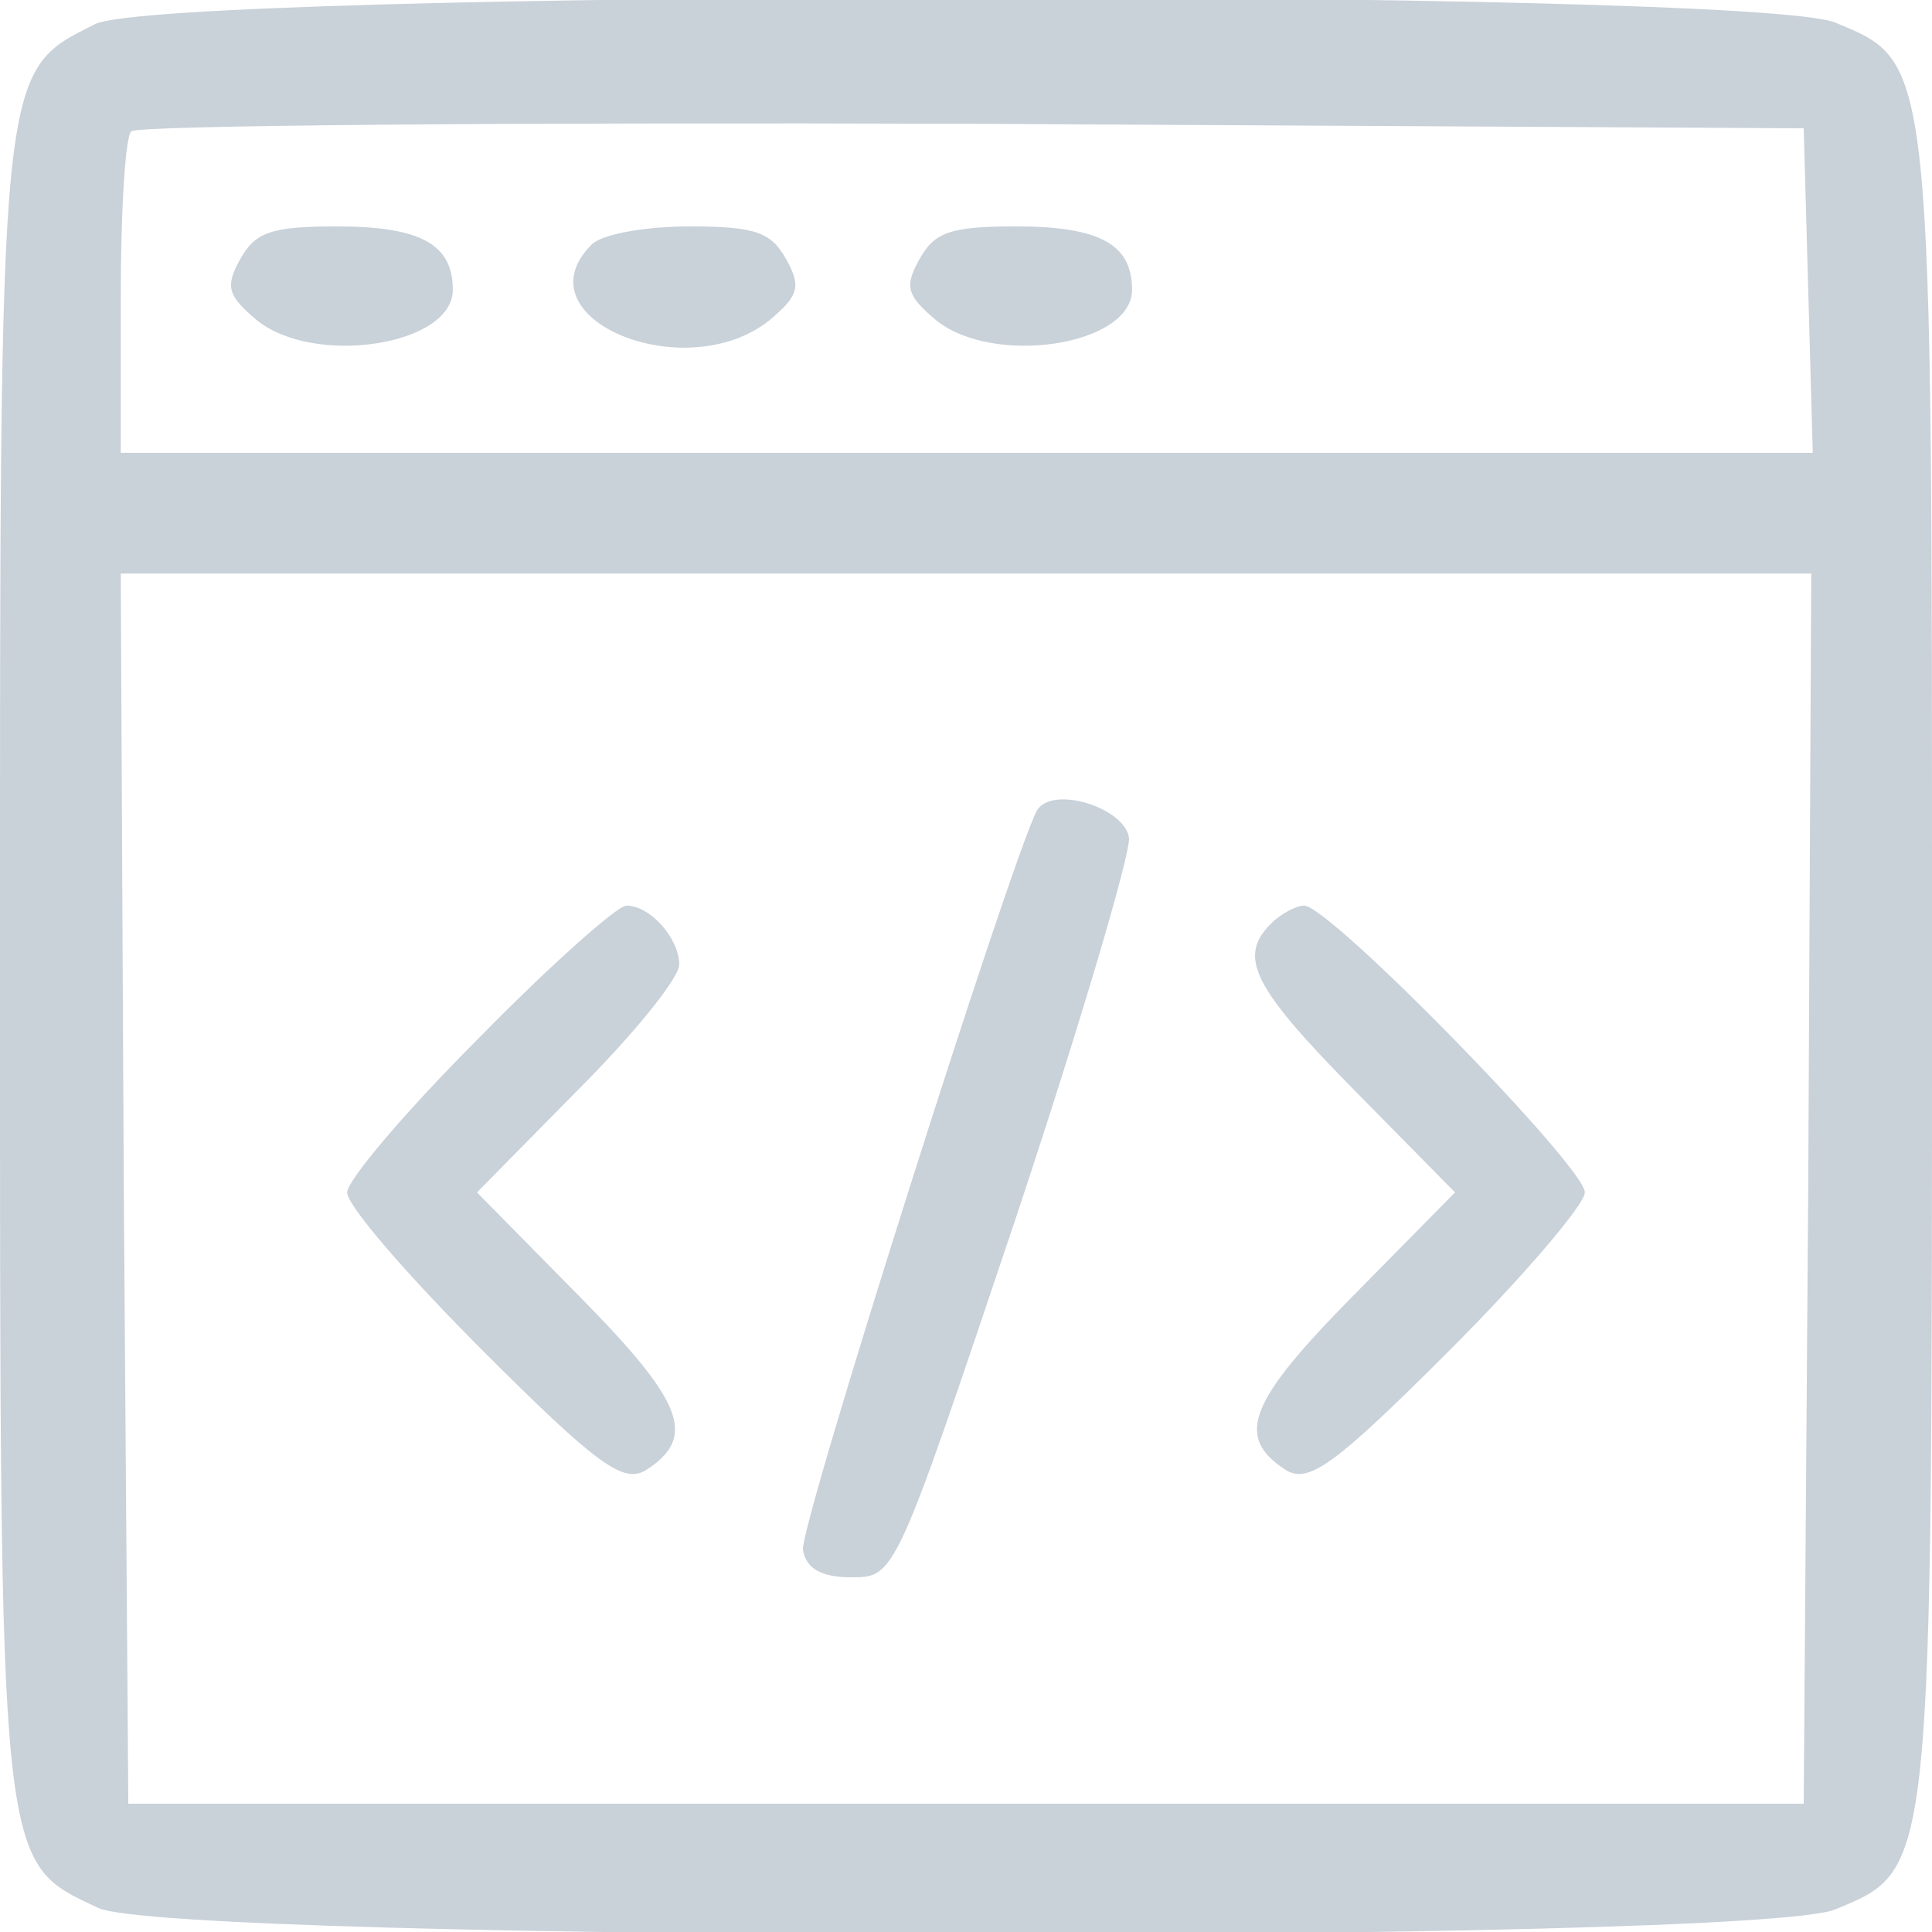 <?xml version="1.0" standalone="no"?>
<!DOCTYPE svg PUBLIC "-//W3C//DTD SVG 20010904//EN"
 "http://www.w3.org/TR/2001/REC-SVG-20010904/DTD/svg10.dtd">
<svg version="1.0" xmlns="http://www.w3.org/2000/svg"
 width="128pt" height="128pt" viewBox="0 0 128 128"
 preserveAspectRatio="xMidYMid meet">

<g transform="translate(0,128) scale(0.1,-0.1)"
fill="#C9D1D9" stroke="none">
<path d="M63 1264 c-64 -32 -63 -25 -63 -624 0 -602 -1 -593 65 -624 48 -23
1096 -24 1151 -1 65 27 64 21 64 625 0 604 1 598 -64 625 -55 23 -1107 22
-1153 -1z m1135 -176 l3 -108 -561 0 -560 0 0 103 c0 57 3 107 7 110 3 4 254
6 557 5 l551 -3 3 -107z m0 -595 l-3 -408 -555 0 -555 0 -3 408 -2 407 560 0
560 0 -2 -407z"/>
<path d="M159 1108 c-10 -18 -8 -24 11 -40 38 -31 130 -17 130 20 0 30 -21 42
-77 42 -44 0 -54 -4 -64 -22z"/>
<path d="M392 1118 c-49 -49 62 -95 118 -50 19 16 21 22 11 40 -10 18 -20 22
-64 22 -29 0 -58 -5 -65 -12z"/>
<path d="M609 1108 c-10 -18 -8 -24 11 -40 38 -31 130 -17 130 20 0 30 -21 42
-77 42 -44 0 -54 -4 -64 -22z"/>
<path d="M687 743 c-16 -29 -158 -476 -155 -490 2 -12 12 -18 32 -18 29 0 29
0 108 235 43 129 77 244 76 255 -3 20 -51 35 -61 18z"/>
<path d="M317 592 c-48 -48 -87 -94 -87 -102 0 -9 41 -56 90 -105 76 -76 93
-88 108 -79 34 22 25 45 -44 115 l-68 69 67 68 c37 37 67 74 67 83 0 17 -19
39 -35 39 -6 0 -50 -39 -98 -88z"/>
<path d="M842 668 c-22 -22 -12 -42 55 -110 l67 -68 -68 -69 c-69 -70 -78 -93
-44 -115 15 -9 32 3 108 79 49 49 90 97 90 105 0 17 -169 190 -186 190 -5 0
-15 -5 -22 -12z"/>
</g>
</svg>
